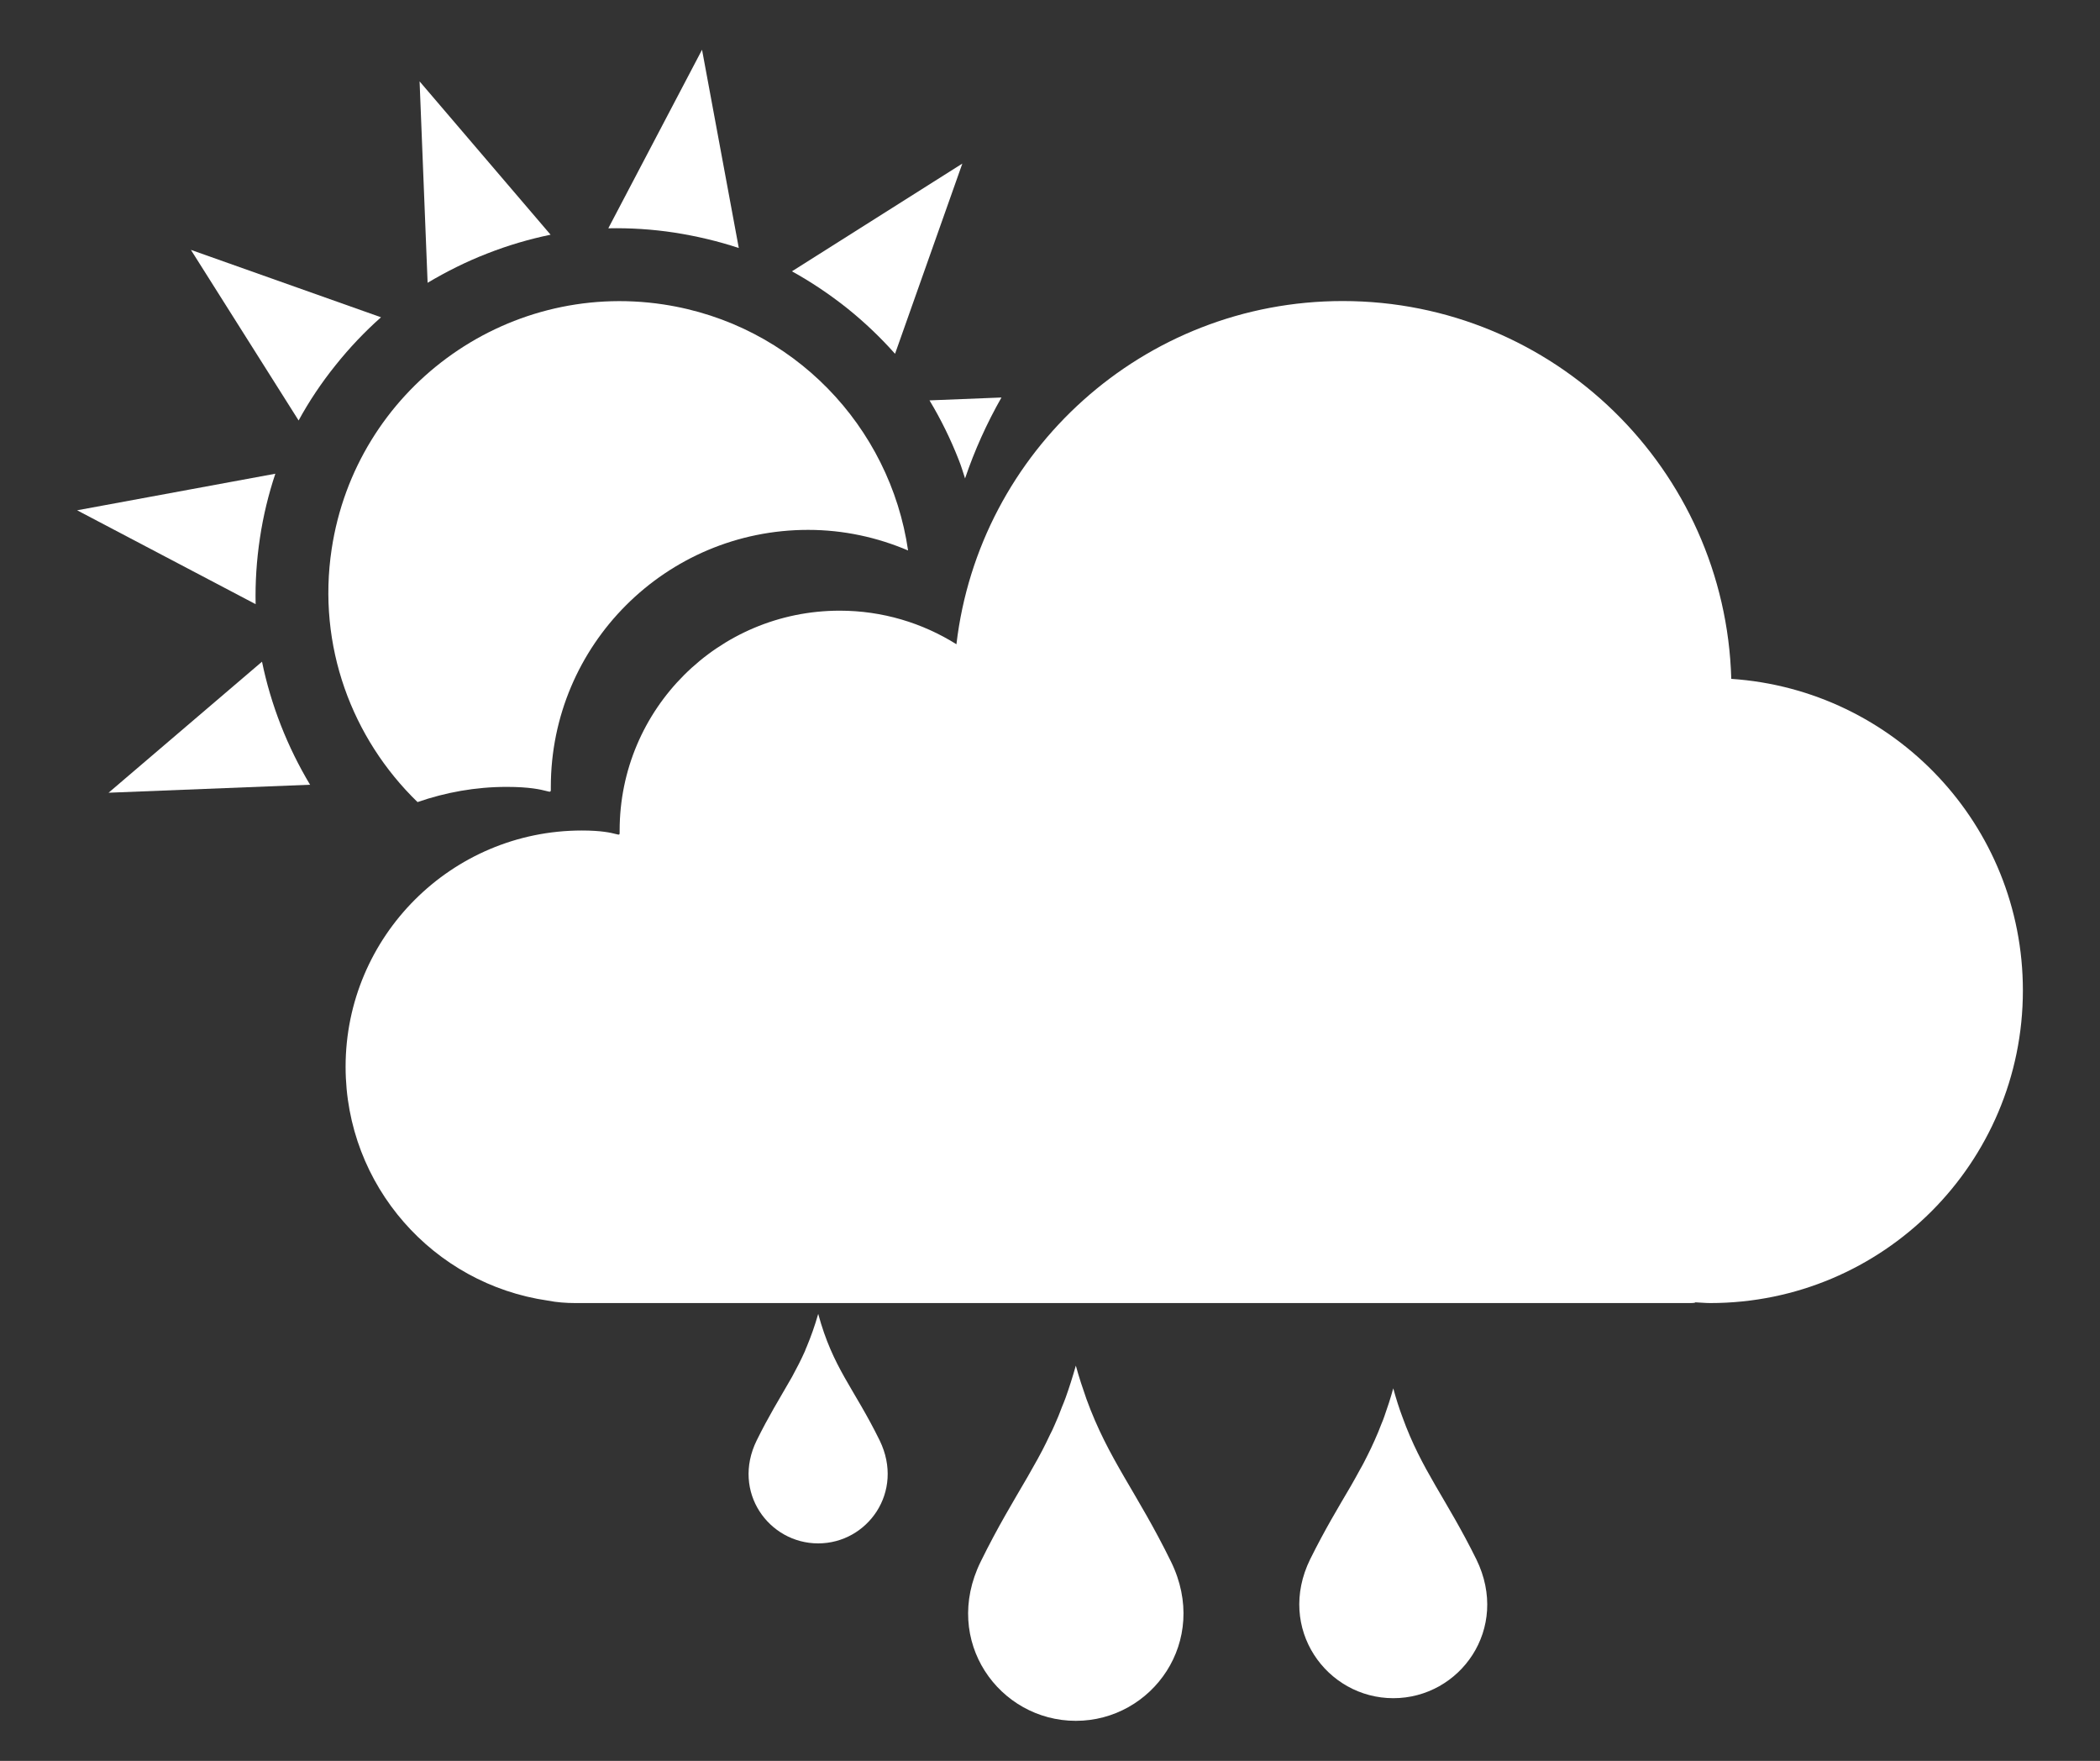 <?xml version="1.0" encoding="utf-8"?>
<!-- Generator: Adobe Illustrator 15.0.0, SVG Export Plug-In . SVG Version: 6.00 Build 0)  -->
<!DOCTYPE svg PUBLIC "-//W3C//DTD SVG 1.1//EN" "http://www.w3.org/Graphics/SVG/1.1/DTD/svg11.dtd">
<svg version="1.1" id="Capa_1" xmlns="http://www.w3.org/2000/svg" xmlns:xlink="http://www.w3.org/1999/xlink" x="0px" y="0px"
	 width="66.5px" height="55.75px" viewBox="0 0 66.5 55.75" enable-background="new 0 0 66.5 55.75" xml:space="preserve">
<rect x="0" y="0" width="66.5" height="55.75" fill="#333333" stroke="none"/>
<g>
	<path fill="#FFFFFF" d="M8.297,20.949l-4.859,4.149l6.381-0.253c-0.354-0.59-0.666-1.221-0.925-1.883
		C8.635,22.299,8.437,21.629,8.297,20.949z"/>
	<path fill="#FFFFFF" d="M30.359,14.557c0.08,0.197,0.138,0.396,0.201,0.59c0.303-0.893,0.691-1.75,1.153-2.562l-2.279,0.091
		C29.791,13.268,30.1,13.895,30.359,14.557z"/>
	<path fill="#FFFFFF" d="M28.343,11.201l2.131-6.022L25.078,8.59c0.603,0.332,1.183,0.721,1.742,1.164
		C27.376,10.199,27.885,10.686,28.343,11.201z"/>
	<path fill="#FFFFFF" d="M23.395,7.852l-1.164-6.277l-2.968,5.653c0.691-0.014,1.388,0.029,2.091,0.136
		C22.058,7.474,22.739,7.635,23.395,7.852z"/>
	<path fill="#FFFFFF" d="M15.424,8.028c0.662-0.26,1.336-0.458,2.011-0.597l-4.148-4.854l0.254,6.376
		C14.132,8.602,14.763,8.284,15.424,8.028z"/>
	<path fill="#FFFFFF" d="M10.622,11.568c0.445-0.558,0.927-1.065,1.443-1.523l-6.02-2.134l3.411,5.401
		C9.787,12.706,10.176,12.123,10.622,11.568z"/>
	<path fill="#FFFFFF" d="M8.231,17.035c0.105-0.707,0.272-1.387,0.488-2.037l-6.277,1.158l5.653,2.972
		C8.08,18.438,8.125,17.736,8.231,17.035z"/>
	<path fill="#FFFFFF" d="M16.044,24.913c1.466,0,1.399,0.343,1.399,0c0-4.495,3.646-8.137,8.146-8.137
		c1.126,0,2.192,0.237,3.167,0.652c-0.571-3.917-3.632-7.166-7.751-7.79c-5.037-0.759-9.739,2.705-10.502,7.743
		c-0.465,3.067,0.644,6.002,2.719,8.013C14.108,25.087,15.055,24.913,16.044,24.913z"/>
	<path fill="#FFFFFF" d="M54.824,21.493c-0.188-6.637-5.62-11.962-12.305-11.962c-6.313,0-11.513,4.747-12.232,10.866
		c-1.074-0.673-2.342-1.063-3.696-1.063c-3.849,0-6.969,3.114-6.969,6.96c0,0.292,0.055,0-1.196,0c-4.13,0-7.482,3.353-7.482,7.481
		c0,3.766,2.782,6.879,6.402,7.402c0.28,0.055,0.573,0.078,0.875,0.078h35.296c0.125,0,0.166-0.01,0.17-0.023
		c0.162,0.006,0.313,0.023,0.472,0.023c5.467,0,9.899-4.432,9.899-9.896C64.059,26.114,59.98,21.838,54.824,21.493z"/>
	<path fill="#FFFFFF" d="M44.411,44.866c-0.104-0.276-0.201-0.579-0.291-0.911c-0.087,0.32-0.185,0.611-0.281,0.884
		c-0.028,0.083-0.056,0.154-0.09,0.233c-0.071,0.188-0.144,0.363-0.22,0.531c-0.036,0.084-0.075,0.164-0.111,0.242
		c-0.076,0.155-0.154,0.317-0.234,0.469c-0.037,0.066-0.072,0.14-0.113,0.205c-0.096,0.181-0.195,0.353-0.297,0.533
		c-0.39,0.666-0.813,1.362-1.287,2.317c-1.072,2.19,0.522,4.396,2.635,4.396c2.109,0,3.705-2.199,2.629-4.396
		C45.798,47.441,45.018,46.549,44.411,44.866z"/>
	<path fill="#FFFFFF" d="M34.402,44.287c-0.113-0.325-0.229-0.665-0.334-1.051c-0.104,0.367-0.209,0.695-0.321,1.009
		c-0.036,0.104-0.076,0.194-0.115,0.292c-0.075,0.201-0.155,0.402-0.238,0.582c-0.042,0.105-0.094,0.205-0.143,0.302
		c-0.08,0.17-0.163,0.341-0.246,0.5c-0.053,0.095-0.101,0.188-0.15,0.279c-0.105,0.187-0.205,0.366-0.313,0.555
		c-0.447,0.771-0.944,1.581-1.488,2.69c-1.235,2.513,0.59,5.037,3.014,5.037c2.418,0,4.246-2.524,3.015-5.037
		C35.999,47.232,35.1,46.213,34.402,44.287z"/>
	<path fill="#FFFFFF" d="M25.91,41.598c-0.113,0.396-0.233,0.725-0.361,1.033c-0.022,0.042-0.04,0.098-0.059,0.146
		c-0.128,0.285-0.264,0.549-0.406,0.809c-0.035,0.057-0.063,0.114-0.098,0.17c-0.305,0.535-0.646,1.079-1.026,1.852
		c-0.796,1.625,0.385,3.256,1.949,3.256c1.563,0,2.738-1.631,1.949-3.256C27.037,43.936,26.379,43.322,25.91,41.598z"/>
</g>
</svg>
